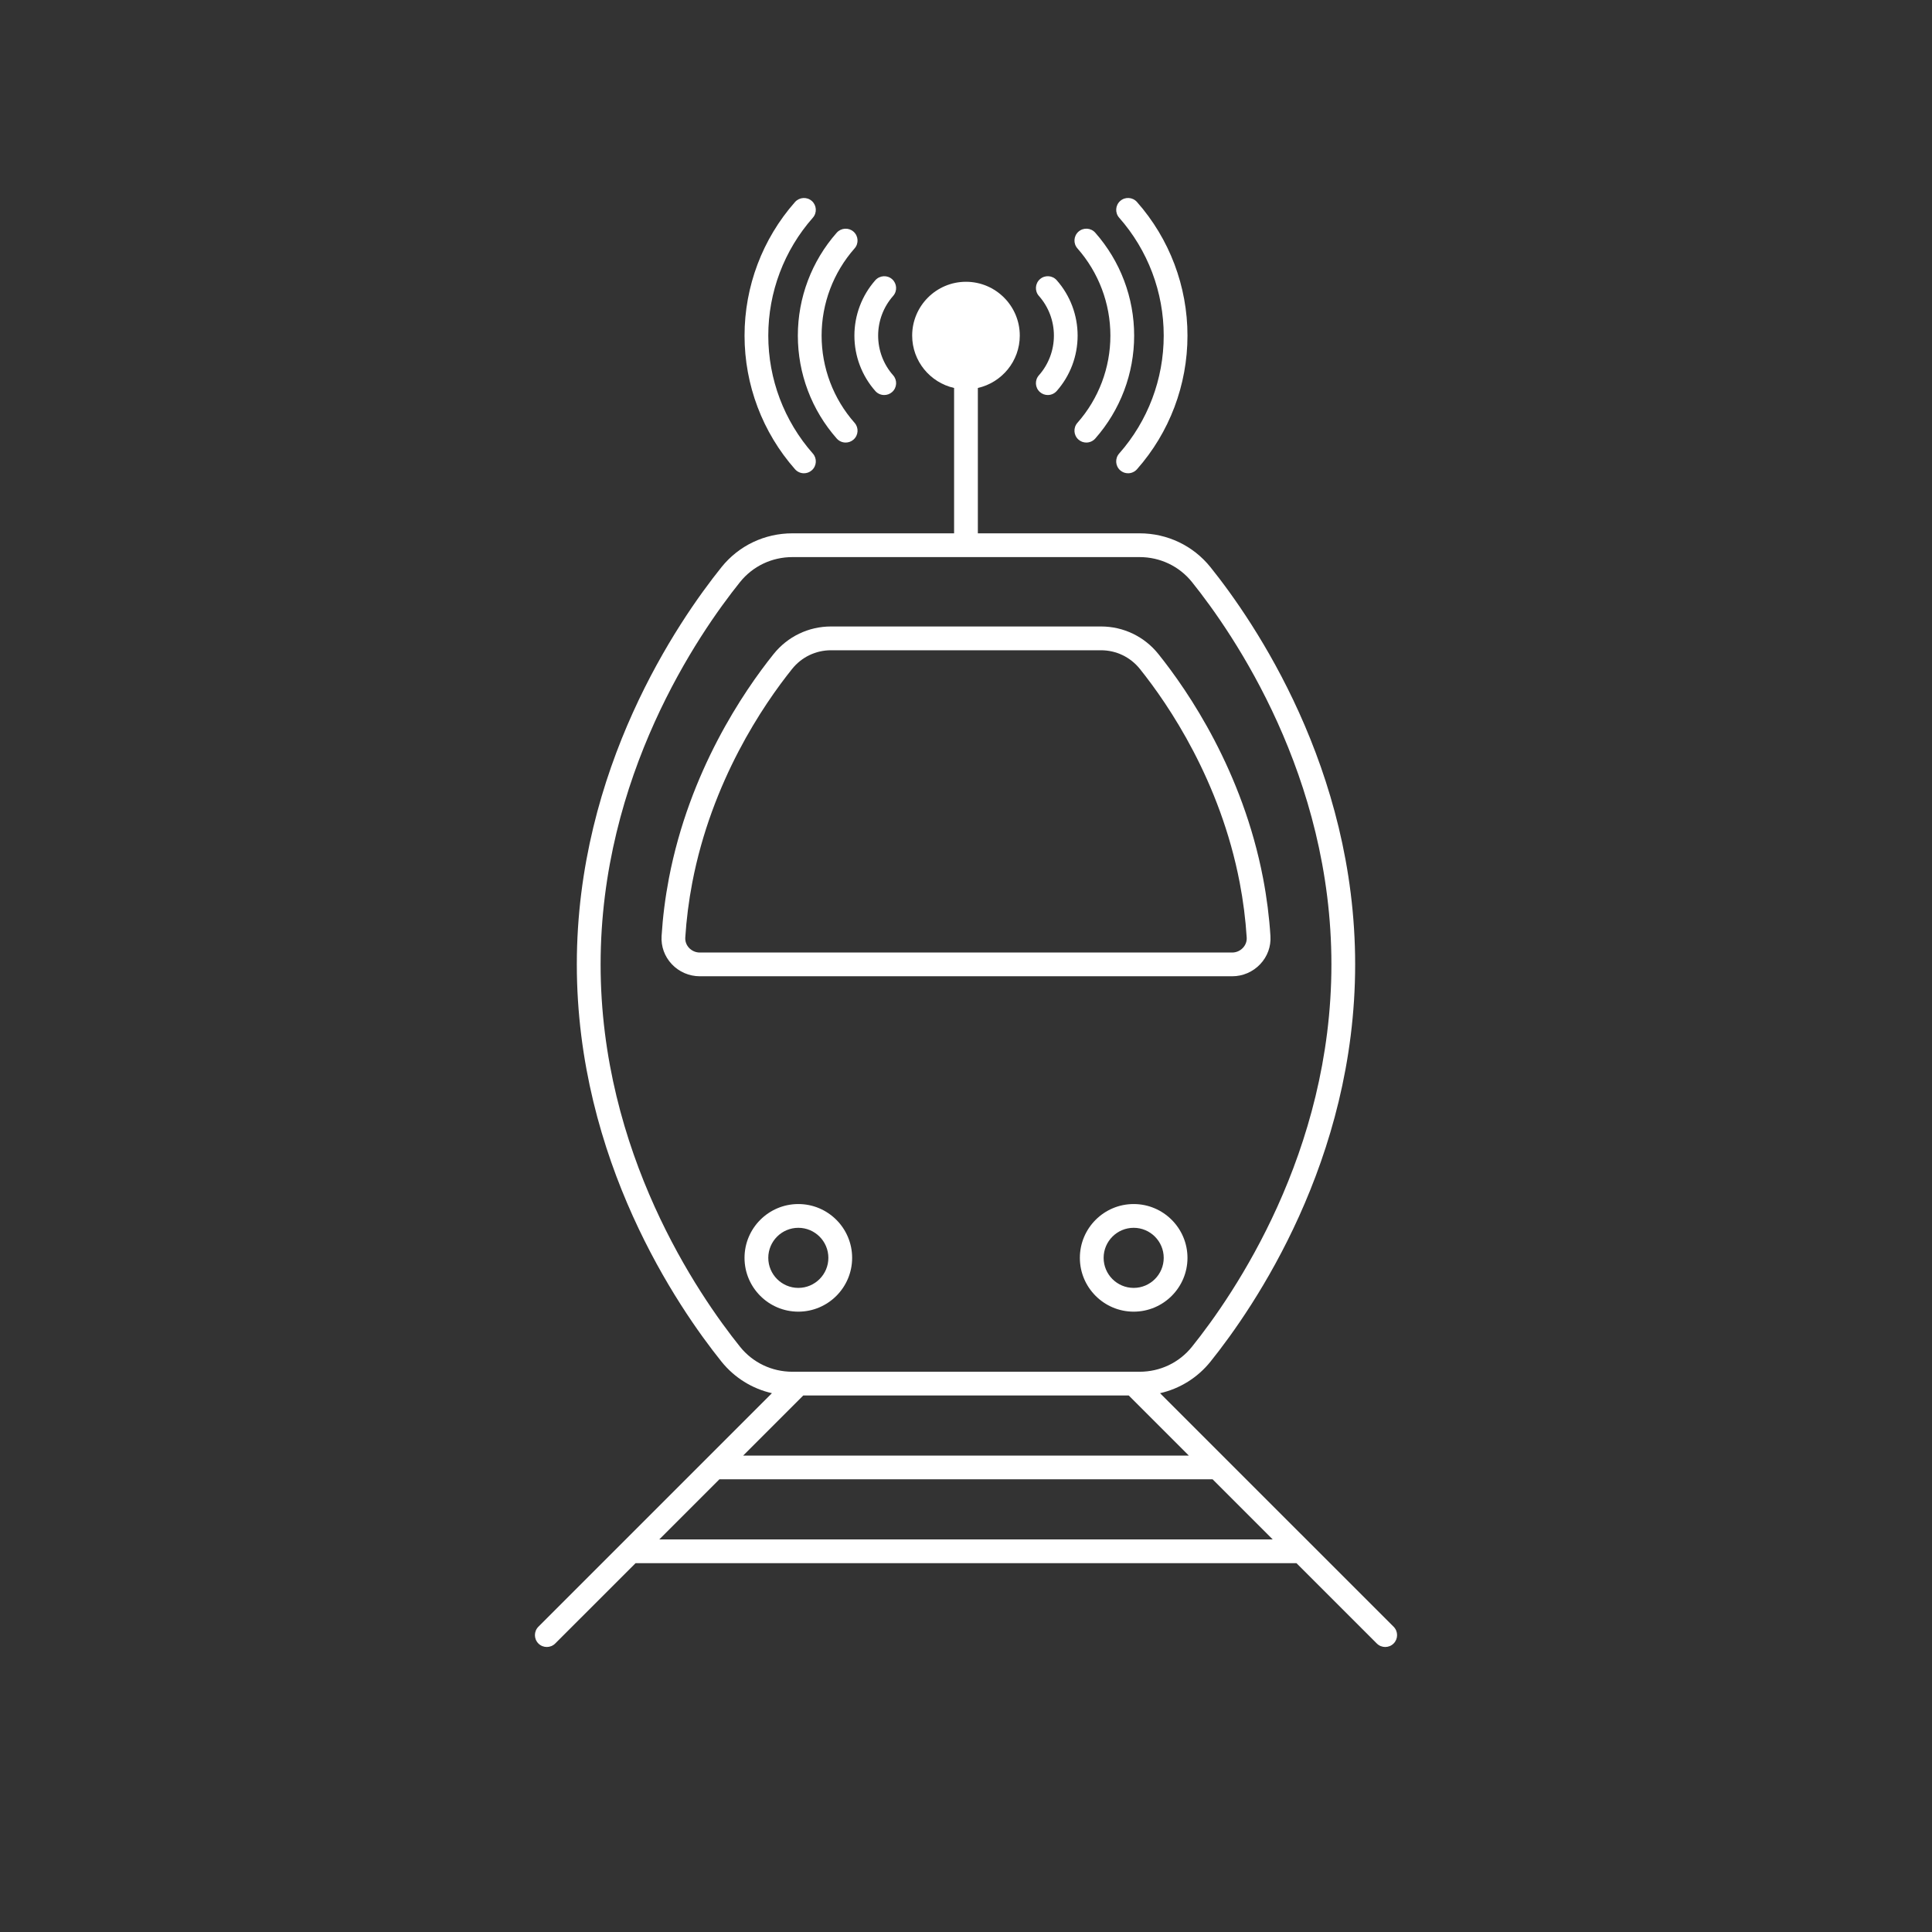 <?xml version="1.0" encoding="utf-8"?>
<!-- Generator: Adobe Illustrator 23.0.4, SVG Export Plug-In . SVG Version: 6.00 Build 0)  -->
<svg version="1.1" id="Calque_1" xmlns="http://www.w3.org/2000/svg" xmlns:xlink="http://www.w3.org/1999/xlink" x="0px" y="0px"
	 viewBox="0 0 80 80" style="enable-background:new 0 0 80 80;" xml:space="preserve">
<rect x="0" y="0" width="80" height="80" fill="#333333" stroke="none"/>
<style type="text/css">
	.st0{fill:#FFFFFF;}
	.st1{opacity:0.3;fill:none;stroke:#231F20;stroke-miterlimit:10;}
</style>
<g>
	<path class="st0" d="M57.706,67.359l-9.671-9.67c0.817-0.186,1.551-0.639,2.087-1.305c1.802-2.245,5.992-8.339,5.992-16.45
		c0-8.108-4.19-14.205-5.992-16.45c-0.715-0.889-1.784-1.4-2.934-1.4h-6.697v-6.019c0.992-0.225,1.736-1.11,1.736-2.169
		c0-1.229-0.999-2.228-2.228-2.228c-1.228,0-2.228,0.999-2.228,2.228c0,1.059,0.744,1.944,1.736,2.169v6.019h-6.697
		c-1.15,0-2.219,0.51-2.934,1.4c-1.801,2.244-5.991,8.341-5.991,16.449c0,8.111,4.19,14.206,5.991,16.45
		c0.536,0.666,1.27,1.12,2.088,1.306l-2.726,2.726c-0.001,0.001-0.002,0.002-0.003,0.003l-3.469,3.469
		c-0.001,0.001-0.001,0.001-0.002,0.002l-3.47,3.47c-0.192,0.192-0.192,0.503,0,0.695c0.096,0.096,0.222,0.144,0.348,0.144
		s0.252-0.048,0.348-0.144l3.328-3.327h27.365l3.328,3.327c0.096,0.096,0.222,0.144,0.348,0.144c0.126,0,0.252-0.048,0.348-0.144
		C57.898,67.862,57.898,67.551,57.706,67.359z M46.739,57.784l2.488,2.488H30.773l2.488-2.488H46.739z M24.87,39.934
		c0-7.796,4.038-13.67,5.774-15.833c0.527-0.656,1.316-1.033,2.167-1.033h14.378c0.85,0,1.64,0.377,2.167,1.032
		c1.736,2.164,5.775,8.038,5.775,15.834c0,7.798-4.039,13.671-5.775,15.833c-0.527,0.657-1.318,1.034-2.167,1.034H32.811
		c-0.85,0-1.64-0.377-2.167-1.034C28.908,53.605,24.87,47.733,24.87,39.934z M27.301,63.743l2.488-2.488h20.422l2.488,2.488H27.301z
		"/>
	<path class="st0" d="M46.943,49.857c-1.229,0-2.228,0.999-2.228,2.228c0,1.229,0.999,2.228,2.228,2.228
		c1.229,0,2.228-0.999,2.228-2.228C49.17,50.856,48.171,49.857,46.943,49.857z M46.943,53.329c-0.686,0-1.244-0.558-1.244-1.244
		c0-0.686,0.558-1.244,1.244-1.244s1.244,0.558,1.244,1.244C48.187,52.771,47.629,53.329,46.943,53.329z"/>
	<path class="st0" d="M35.285,52.085c0-1.229-0.999-2.228-2.228-2.228c-1.229,0-2.228,0.999-2.228,2.228
		c0,1.229,0.999,2.228,2.228,2.228C34.285,54.313,35.285,53.314,35.285,52.085z M31.813,52.085c0-0.686,0.558-1.244,1.244-1.244
		c0.686,0,1.244,0.558,1.244,1.244c0,0.686-0.558,1.244-1.244,1.244C32.371,53.329,31.813,52.771,31.813,52.085z"/>
	<path class="st0" d="M52.184,39.923c0.3-0.319,0.45-0.733,0.422-1.166c-0.05-0.792-0.152-1.595-0.304-2.387
		c-0.849-4.435-3.081-7.722-4.335-9.287c-0.581-0.726-1.448-1.142-2.375-1.142H34.409c-0.928,0-1.794,0.416-2.376,1.142
		c-1.254,1.565-3.485,4.852-4.335,9.287c-0.152,0.794-0.254,1.598-0.303,2.389c-0.027,0.433,0.123,0.847,0.422,1.165
		c0.3,0.319,0.722,0.501,1.158,0.501h22.049C51.461,40.426,51.884,40.242,52.184,39.923z M28.533,39.251
		c-0.111-0.118-0.167-0.271-0.157-0.43c0.047-0.749,0.144-1.512,0.288-2.266c0.809-4.225,2.939-7.363,4.136-8.856
		c0.394-0.492,0.98-0.773,1.608-0.773h11.183c0.628,0,1.214,0.281,1.609,0.773c1.197,1.494,3.326,4.631,4.135,8.856
		c0.144,0.752,0.241,1.514,0.288,2.264c0.011,0.159-0.046,0.313-0.158,0.431c-0.114,0.122-0.276,0.192-0.443,0.192H28.975
		C28.809,39.442,28.648,39.372,28.533,39.251z"/>
	<path class="st0" d="M33.289,19.597c0.116,0,0.232-0.04,0.326-0.123c0.204-0.18,0.223-0.491,0.043-0.694
		c-1.19-1.349-1.845-3.082-1.845-4.883c0-1.799,0.655-3.533,1.845-4.882c0.18-0.204,0.16-0.515-0.043-0.694
		c-0.204-0.179-0.513-0.158-0.694,0.043c-1.349,1.528-2.091,3.494-2.091,5.533c0,2.04,0.743,4.006,2.091,5.534
		C33.018,19.54,33.153,19.597,33.289,19.597z"/>
	<path class="st0" d="M34.648,18.159c0.097,0.11,0.233,0.166,0.369,0.166c0.116,0,0.232-0.04,0.326-0.123
		c0.204-0.18,0.223-0.491,0.043-0.694c-0.88-0.997-1.365-2.279-1.365-3.611c0-1.33,0.485-2.613,1.365-3.611
		c0.18-0.204,0.16-0.515-0.044-0.694c-0.202-0.179-0.513-0.159-0.694,0.043c-1.039,1.178-1.611,2.691-1.611,4.262
		C33.037,15.469,33.609,16.982,34.648,18.159z"/>
	<path class="st0" d="M36.245,16.191c0.097,0.11,0.233,0.166,0.369,0.166c0.116,0,0.232-0.04,0.326-0.123
		c0.204-0.18,0.223-0.491,0.043-0.694c-0.401-0.453-0.621-1.036-0.621-1.643c0-0.606,0.22-1.189,0.621-1.643
		c0.18-0.204,0.16-0.515-0.043-0.694c-0.203-0.18-0.513-0.158-0.694,0.043c-0.559,0.634-0.867,1.449-0.867,2.294
		C35.378,14.742,35.686,15.557,36.245,16.191z"/>
	<path class="st0" d="M48.187,13.897c0,1.801-0.655,3.535-1.845,4.883c-0.18,0.204-0.16,0.515,0.043,0.694
		c0.093,0.083,0.209,0.123,0.326,0.123c0.136,0,0.272-0.057,0.369-0.166c1.349-1.527,2.091-3.493,2.091-5.534
		c0-2.04-0.743-4.006-2.091-5.533c-0.18-0.203-0.492-0.223-0.694-0.043c-0.204,0.18-0.223,0.491-0.043,0.694
		C47.532,10.363,48.187,12.096,48.187,13.897z"/>
	<path class="st0" d="M45.979,13.897c0,1.331-0.485,2.614-1.365,3.611c-0.18,0.204-0.16,0.515,0.043,0.694
		c0.094,0.083,0.209,0.123,0.326,0.123c0.136,0,0.272-0.057,0.369-0.166c1.038-1.177,1.611-2.691,1.611-4.262
		c0-1.571-0.572-3.084-1.611-4.262c-0.18-0.203-0.49-0.223-0.694-0.043c-0.204,0.18-0.223,0.491-0.043,0.694
		C45.493,11.284,45.979,12.567,45.979,13.897z"/>
	<path class="st0" d="M43.061,16.234c0.094,0.083,0.209,0.123,0.326,0.123c0.136,0,0.272-0.057,0.369-0.166
		c0.559-0.633,0.866-1.448,0.866-2.294s-0.307-1.661-0.866-2.294c-0.18-0.203-0.49-0.223-0.694-0.043
		c-0.204,0.18-0.223,0.491-0.043,0.694c0.401,0.453,0.621,1.036,0.621,1.643c0,0.606-0.22,1.189-0.621,1.643
		C42.838,15.743,42.858,16.055,43.061,16.234z"/>
</g>
</svg>
